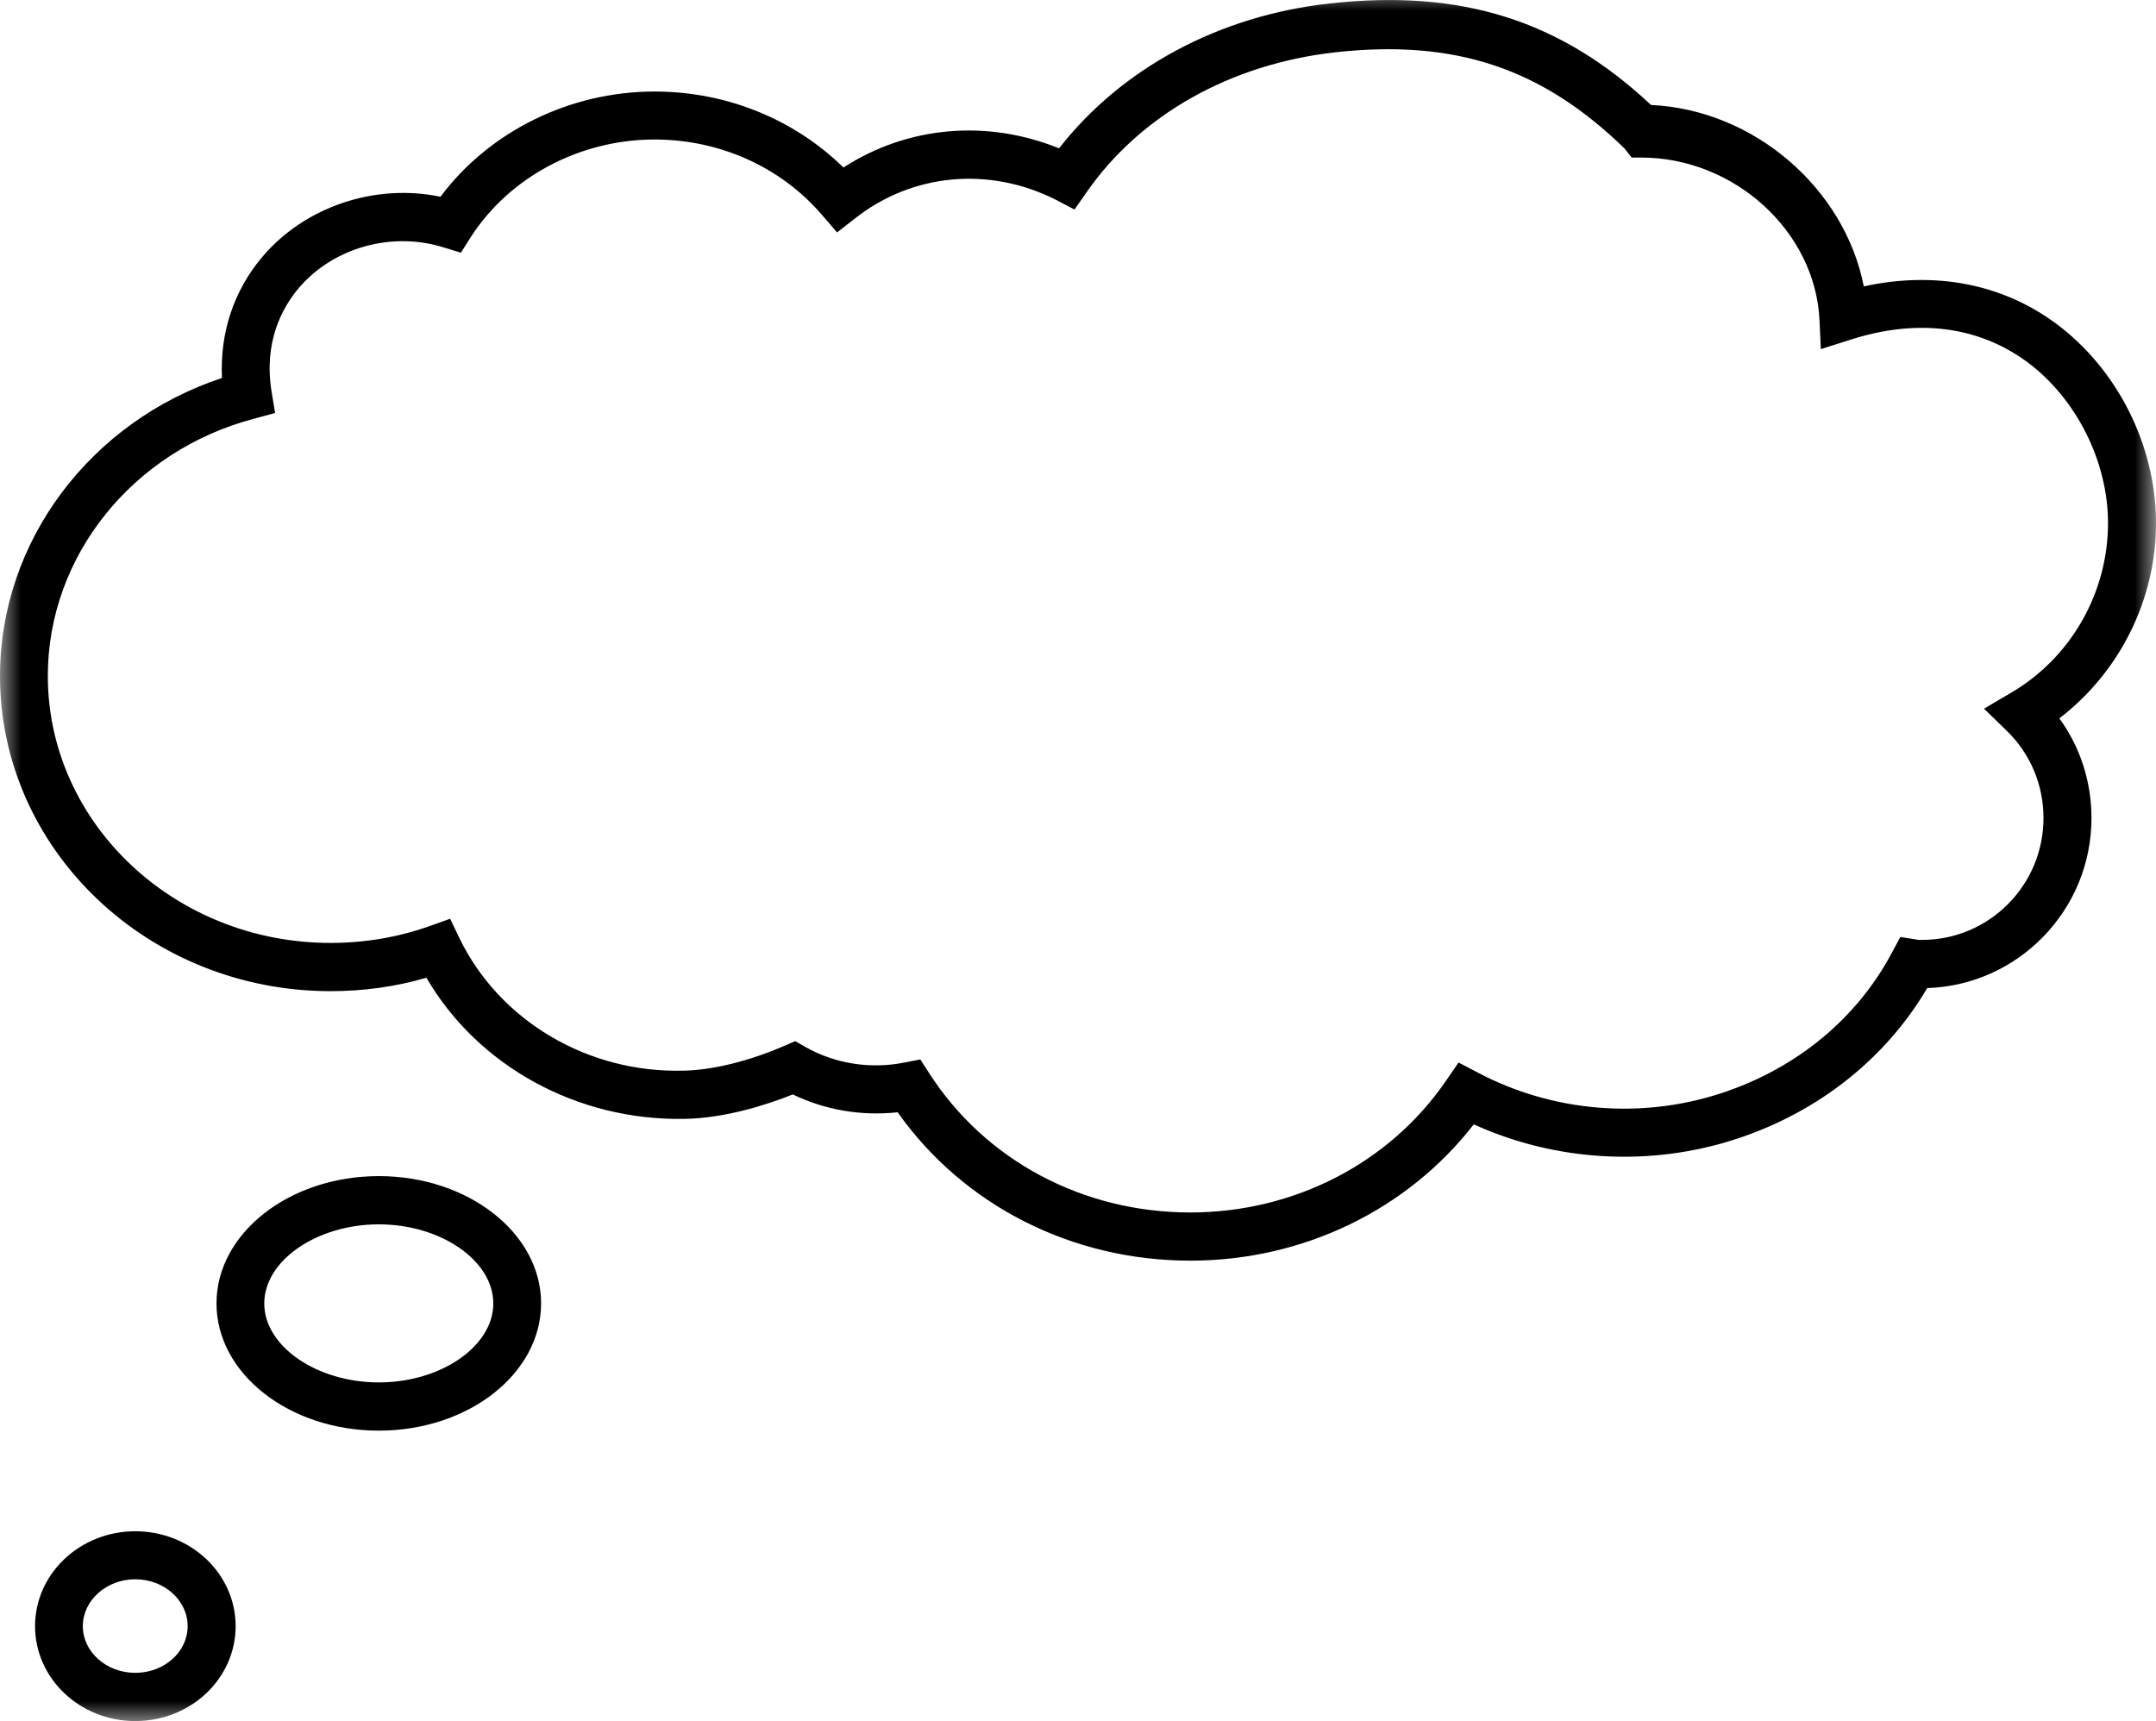<?xml version="1.0" encoding="UTF-8"?>
<svg width="50.99px" height="40.711px" viewBox="0 0 50.99 40.711" version="1.1" xmlns="http://www.w3.org/2000/svg" xmlns:xlink="http://www.w3.org/1999/xlink">
    <title>bubble</title>
    <defs>
        <polygon id="path-1" points="0 0 51 0 51 41 0 41"></polygon>
    </defs>
    <g id="Icons-2" stroke="none" stroke-width="1" fill="none" fill-rule="evenodd">
        <g id="bubble" transform="translate(-0.01, -0.257)">
            <mask id="mask-2" fill="white">
                <use xlink:href="#path-1"></use>
            </mask>
            <g id="Path"></g>
            <path d="M28.161,30.078 C25.359,30.078 22.797,28.771 21.24,26.568 C20.385,26.661 19.526,26.516 18.76,26.146 C18.146,26.391 17.167,26.708 16.198,26.724 C13.672,26.771 11.318,25.484 10.094,23.385 C9.365,23.599 8.604,23.703 7.828,23.703 C3.516,23.703 0.01,20.359 0.01,16.245 C0.01,13.062 2.146,10.229 5.26,9.198 C5.208,8.135 5.536,7.135 6.214,6.333 C7.224,5.141 8.885,4.589 10.427,4.911 C11.583,3.365 13.484,2.422 15.49,2.422 C17.188,2.422 18.786,3.073 19.958,4.219 C21.474,3.24 23.349,3.073 25.057,3.766 C26.536,1.87 28.844,0.625 31.458,0.339 C34.568,-0.005 36.917,0.734 39.057,2.74 C41.5,2.854 43.635,4.714 44.089,7.031 C45.76,6.667 47.344,6.964 48.615,7.896 C50.083,8.974 51,10.792 51,12.635 C51,14.448 50.135,16.161 48.714,17.25 C49.208,17.927 49.474,18.75 49.474,19.609 C49.474,21.786 47.74,23.562 45.589,23.63 C44.604,25.302 43.016,26.562 41.078,27.198 C39.042,27.865 36.802,27.734 34.865,26.854 C33.292,28.88 30.823,30.078 28.161,30.078 Z M21.776,25.318 L21.984,25.641 C23.307,27.703 25.615,28.938 28.161,28.938 C30.62,28.938 32.885,27.766 34.219,25.807 L34.505,25.391 L34.953,25.625 C36.719,26.562 38.823,26.74 40.724,26.115 C42.5,25.531 43.932,24.349 44.76,22.781 L44.953,22.422 L45.349,22.484 C45.391,22.495 45.427,22.49 45.469,22.49 C47.052,22.49 48.339,21.198 48.339,19.609 C48.339,18.823 48.031,18.089 47.469,17.542 L46.932,17.021 L47.578,16.641 C48.99,15.812 49.865,14.276 49.865,12.63 C49.865,11.167 49.109,9.672 47.943,8.812 C47.141,8.224 45.766,7.656 43.776,8.292 L43.073,8.516 L43.042,7.833 C42.943,5.719 41.016,3.984 38.828,3.984 L38.599,3.984 L38.432,3.771 C36.49,1.88 34.438,1.177 31.583,1.495 C29.12,1.771 26.979,2.969 25.703,4.812 L25.422,5.214 L24.984,4.984 C23.411,4.188 21.589,4.354 20.234,5.422 L19.807,5.755 L19.453,5.344 C18.479,4.208 17.036,3.557 15.49,3.557 C13.724,3.557 12.057,4.443 11.141,5.87 L10.911,6.234 L10.5,6.109 C9.271,5.724 7.891,6.115 7.078,7.068 C6.677,7.542 6.245,8.349 6.432,9.516 L6.516,10.026 L6.021,10.161 C3.146,10.917 1.141,13.417 1.141,16.245 C1.141,19.729 4.141,22.562 7.828,22.562 C8.641,22.562 9.432,22.427 10.177,22.161 L10.656,21.99 L10.875,22.448 C11.823,24.406 13.917,25.646 16.177,25.583 C16.854,25.573 17.724,25.359 18.563,24.995 L18.818,24.885 L19.063,25.026 C19.766,25.422 20.599,25.552 21.401,25.391 L21.776,25.318 Z M8.969,34.099 C6.849,34.099 5.13,32.75 5.13,31.089 C5.13,29.432 6.849,28.078 8.969,28.078 C11.089,28.078 12.807,29.432 12.807,31.089 C12.807,32.75 11.089,34.099 8.969,34.099 Z M8.969,29.219 C7.5,29.219 6.26,30.078 6.26,31.089 C6.26,32.104 7.5,32.958 8.969,32.958 C10.438,32.958 11.677,32.104 11.677,31.089 C11.677,30.078 10.438,29.219 8.969,29.219 Z M3.208,40.969 C1.901,40.969 0.839,39.964 0.839,38.724 C0.839,37.484 1.901,36.479 3.208,36.479 C4.521,36.479 5.583,37.484 5.583,38.724 C5.583,39.964 4.521,40.969 3.208,40.969 Z M3.208,37.615 C2.526,37.615 1.969,38.115 1.969,38.724 C1.969,39.333 2.526,39.828 3.208,39.828 C3.896,39.828 4.448,39.333 4.448,38.724 C4.448,38.115 3.896,37.615 3.208,37.615 Z" id="Shape" fill="#000000" fill-rule="nonzero" mask="url(#mask-2)"></path>
        </g>
    </g>
</svg>